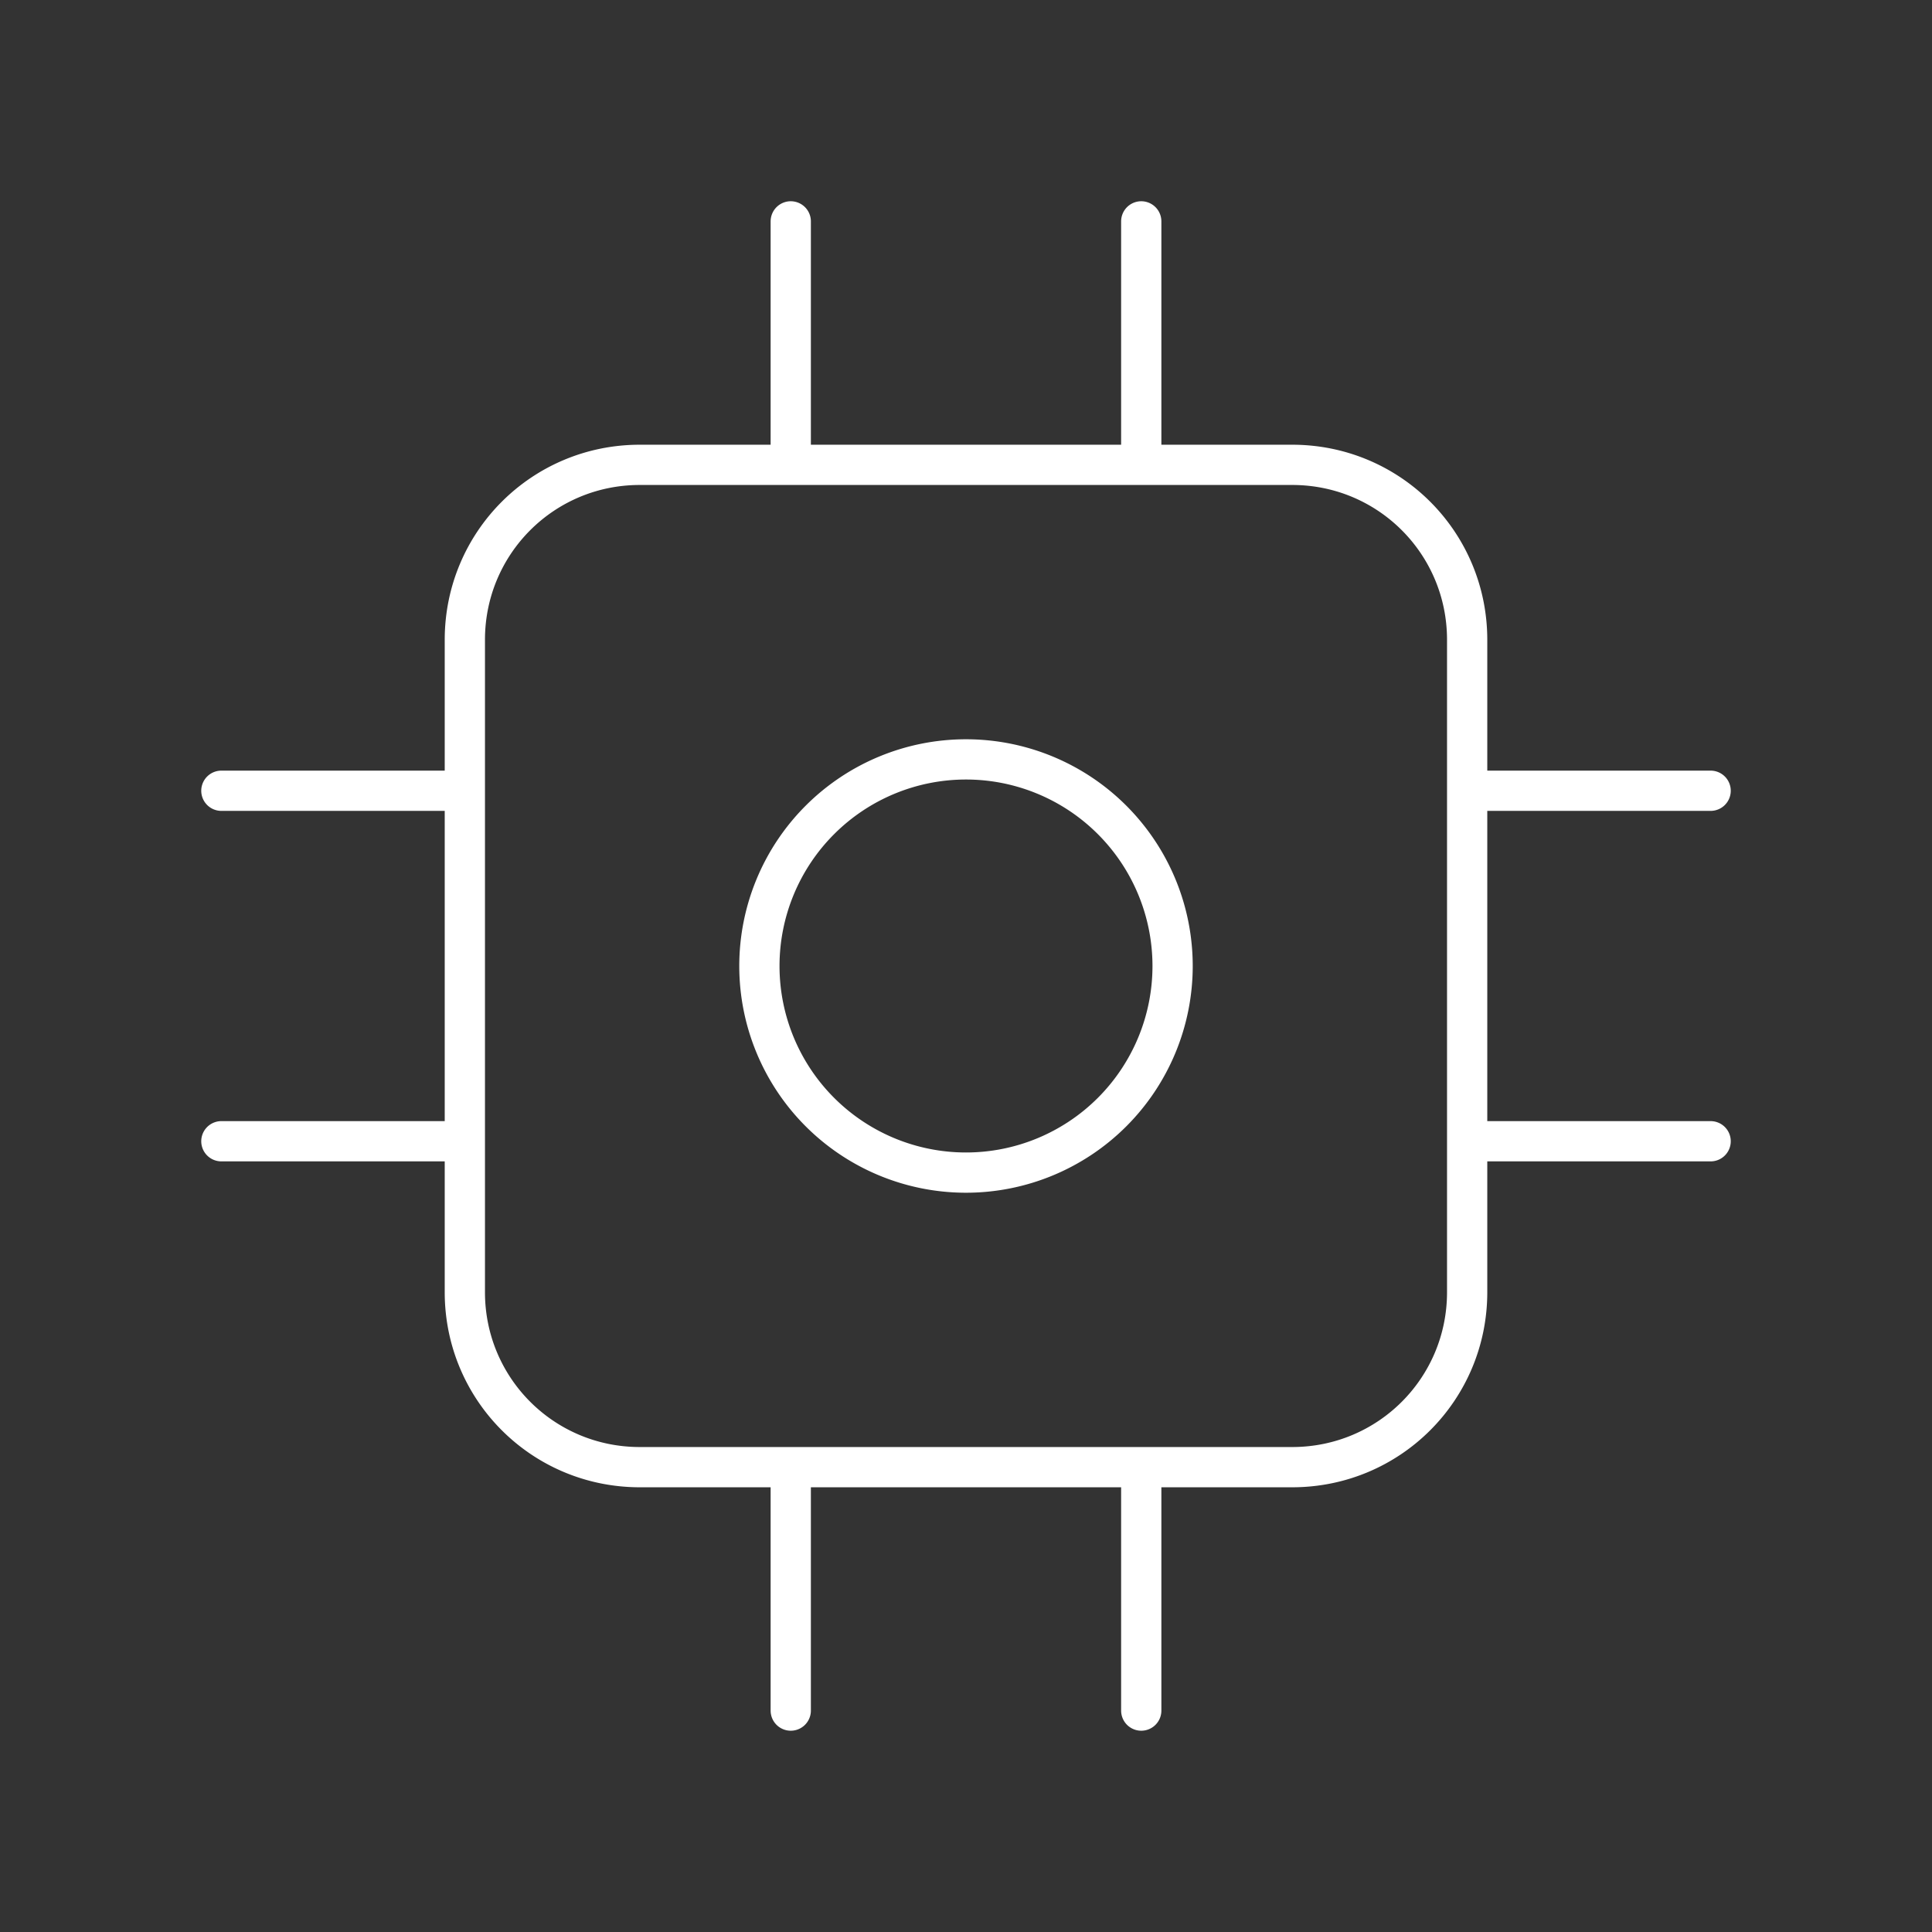 <?xml version="1.0" encoding="UTF-8" standalone="no"?>
<!-- Created with Inkscape (http://www.inkscape.org/) -->

<svg
   width="48"
   height="48"
   viewBox="0 0 48 48"
   version="1.1"
   id="svg990"
   inkscape:version="1.2.2 (b0a8486541, 2022-12-01)"
   xml:space="preserve"
   sodipodi:docname="inware.svg"
   xmlns:inkscape="http://www.inkscape.org/namespaces/inkscape"
   xmlns:sodipodi="http://sodipodi.sourceforge.net/DTD/sodipodi-0.dtd"
   xmlns="http://www.w3.org/2000/svg"
   xmlns:svg="http://www.w3.org/2000/svg"><rect x="0" y="0" width="48" height="48" fill="#333333" stroke="none"/><sodipodi:namedview
     id="namedview992"
     pagecolor="#858585"
     bordercolor="#000000"
     borderopacity="0.25"
     inkscape:showpageshadow="2"
     inkscape:pageopacity="0"
     inkscape:pagecheckerboard="0"
     inkscape:deskcolor="#d1d1d1"
     inkscape:document-units="px"
     showgrid="false"
     inkscape:zoom="11.645833"
     inkscape:cx="15.627907"
     inkscape:cy="24.042934"
     inkscape:window-width="1366"
     inkscape:window-height="737"
     inkscape:window-x="0"
     inkscape:window-y="0"
     inkscape:window-maximized="1"
     inkscape:current-layer="svg990" /><defs
     id="defs987"><style
       id="style1174">.a{fill:none;stroke:#fff;stroke-linecap:round;stroke-linejoin:round;}</style></defs><path
     id="path8775"
     style="fill:none;stroke:#ffffff;stroke-width:1;stroke-linecap:round;stroke-linejoin:round;stop-color:#000000"
     d="M 29.133,24 A 5.133,5.133 0 0 1 24,29.133 5.133,5.133 0 0 1 18.867,24 5.133,5.133 0 0 1 24,18.867 a 5.133,5.133 0 0 1 5.133,5.133 z M 15.896,11.549 h 16.208 c 2.408,0 4.347,1.939 4.347,4.347 v 16.208 c 0,2.408 -1.939,4.347 -4.347,4.347 h -16.208 c -2.408,0 -4.347,-1.939 -4.347,-4.347 v -16.208 c 0,-2.408 1.939,-4.347 4.347,-4.347 z m 26.604,16.805 h -6.048 m -24.903,0 H 5.5 M 42.5,19.646 h -6.048 m -24.903,0 H 5.5 M 28.354,5.5 v 6.048 m 0,24.903 v 6.048 M 19.646,5.5 v 6.048 m 0,24.903 v 6.048" /></svg>
